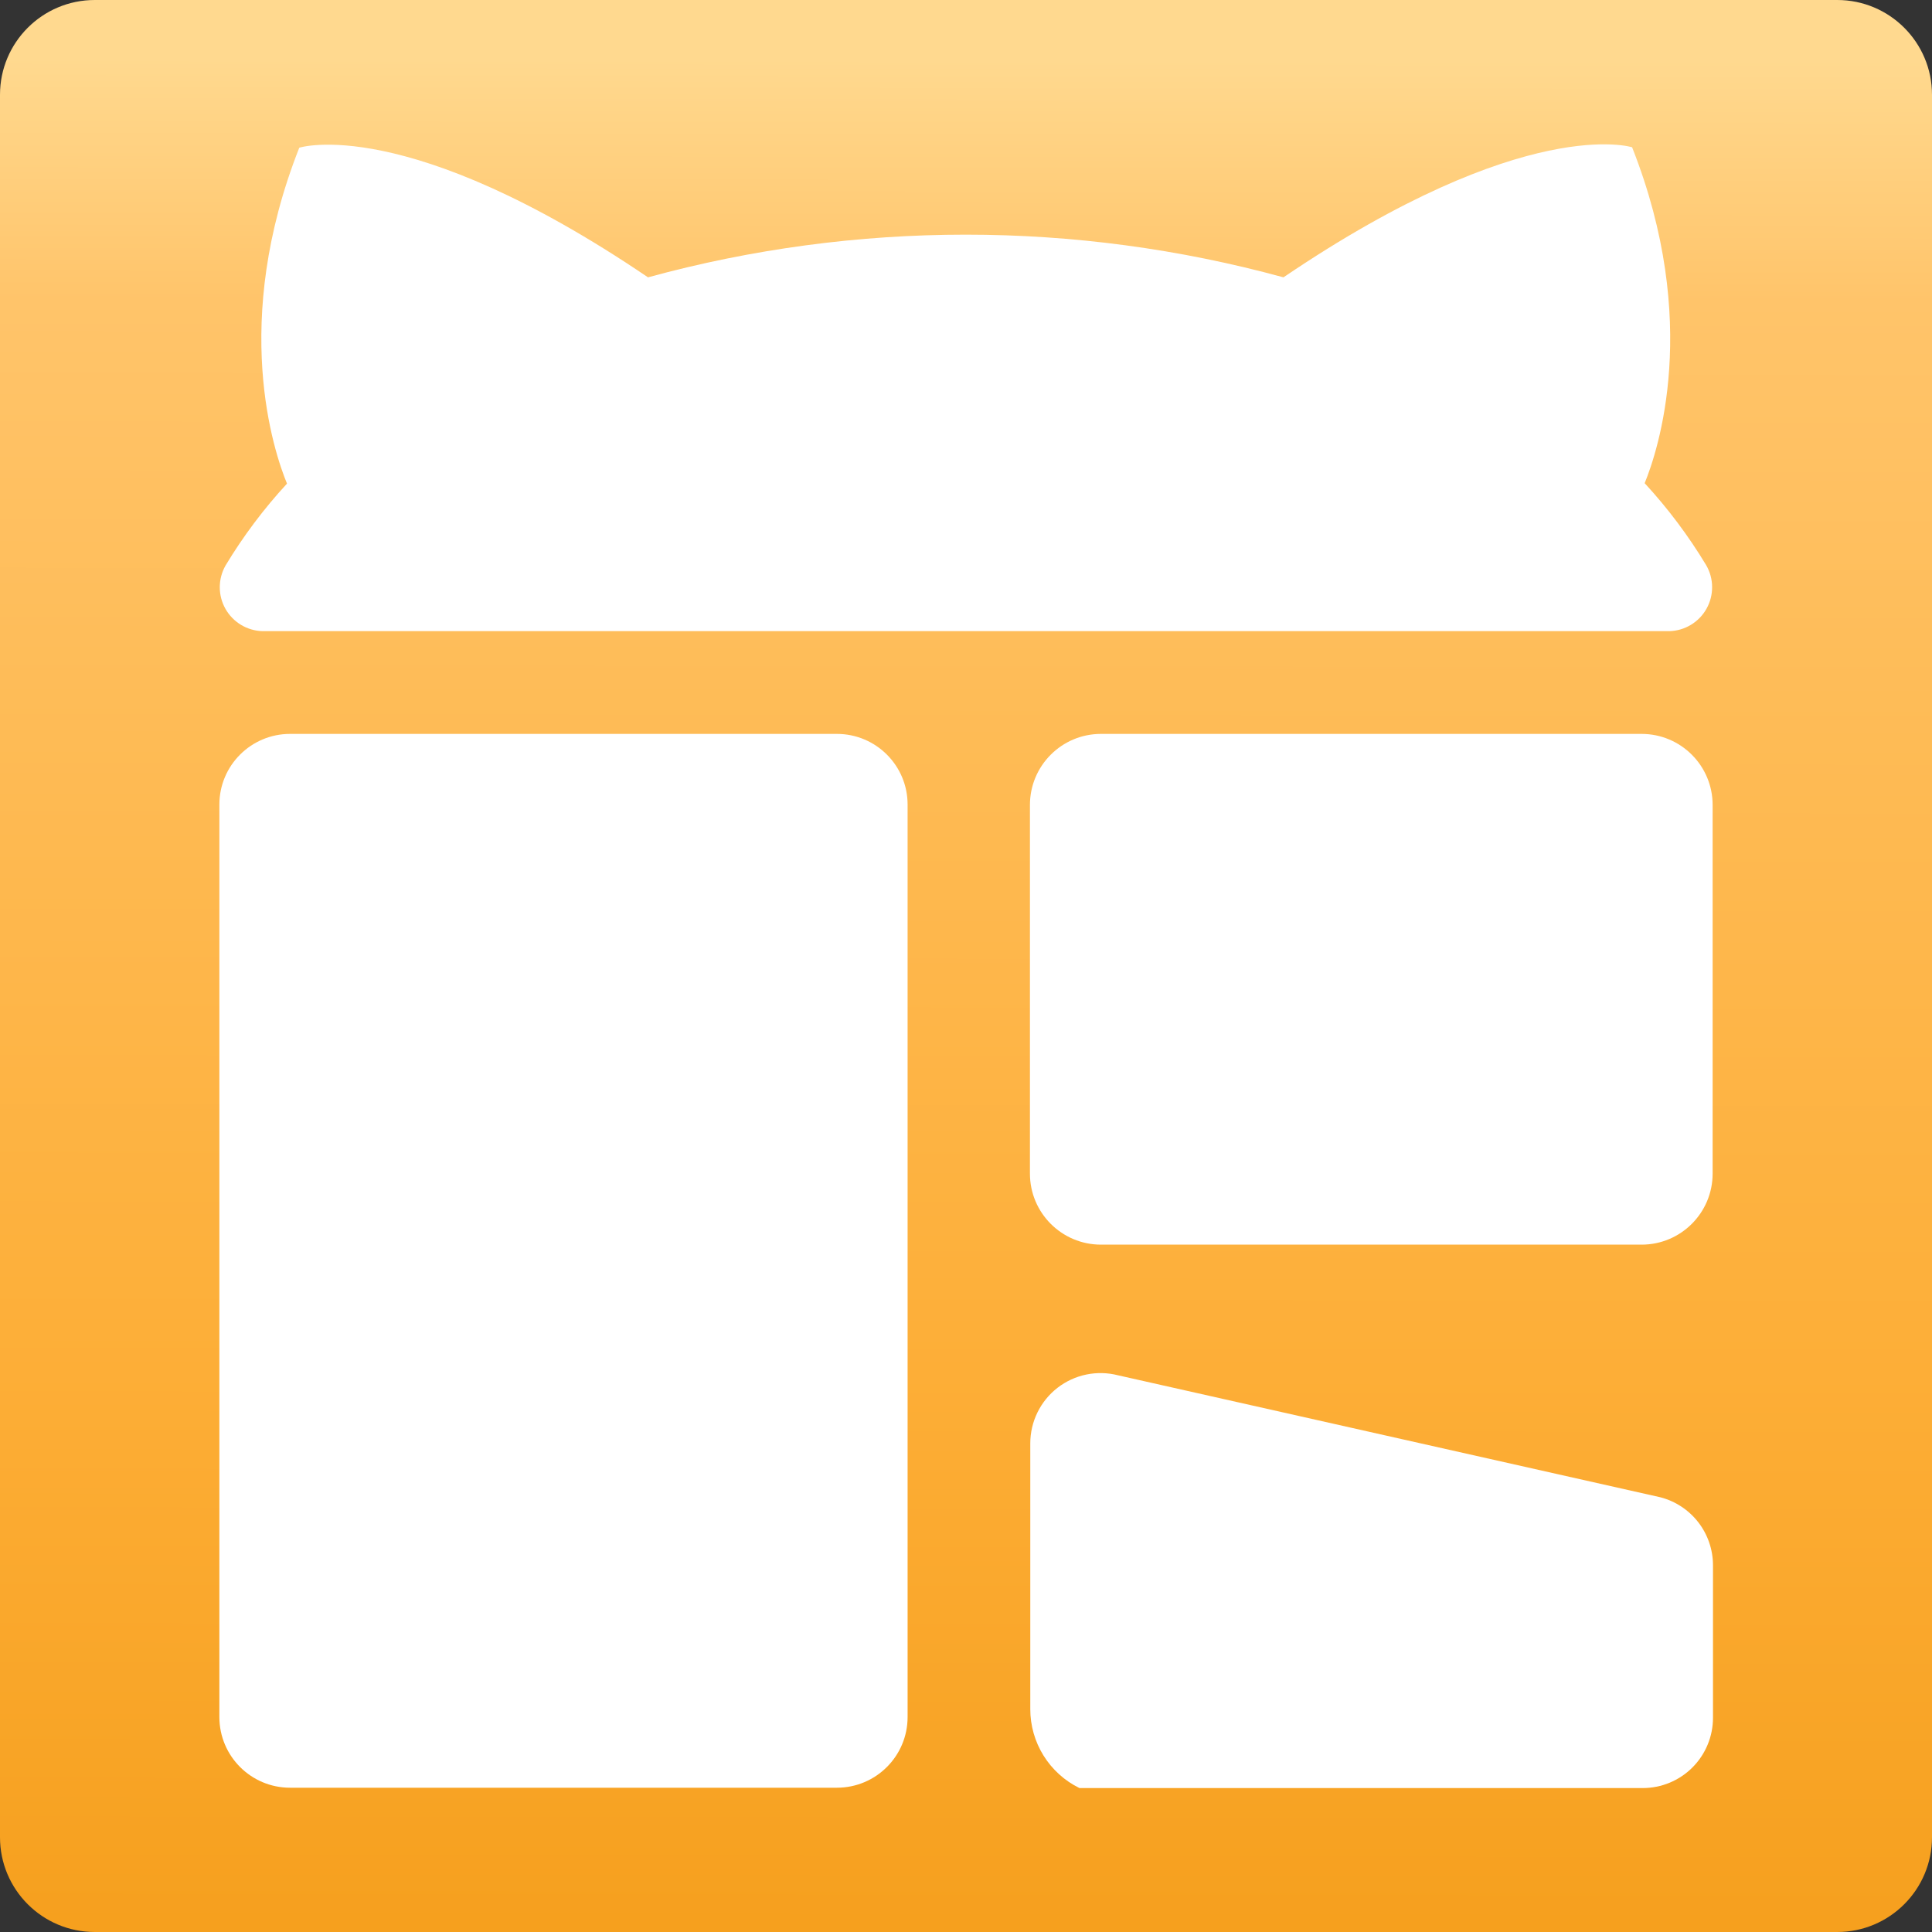 <svg width="128" height="128" viewBox="0 0 128 128" fill="none" xmlns="http://www.w3.org/2000/svg">
<rect x="0" y="0" width="128" height="128" fill="#333333" stroke="none"/>
<path d="M121.722 0H6.278C2.811 0 0 2.811 0 6.278V121.722C0 125.189 2.811 128 6.278 128H121.722C125.189 128 128 125.189 128 121.722V6.278C128 2.811 125.189 0 121.722 0Z" fill="url(#paint0_linear_31_12)"/>
<path d="M17.396 41.815H110.592C111.098 41.803 111.592 41.66 112.025 41.398C112.459 41.137 112.817 40.767 113.063 40.325C113.31 39.884 113.437 39.385 113.432 38.879C113.428 38.373 113.291 37.877 113.036 37.44C111.865 35.497 110.501 33.678 108.963 32.012C109.83 29.894 112.71 21.341 108.131 9.757C108.131 9.757 101.085 7.5 85.033 18.374C71.252 14.604 56.713 14.604 42.932 18.374C26.892 7.5 19.828 9.786 19.828 9.786C15.261 21.364 18.141 29.917 19.014 32.041C17.476 33.708 16.111 35.526 14.941 37.469C14.693 37.906 14.562 38.4 14.561 38.903C14.56 39.406 14.69 39.9 14.937 40.338C15.184 40.776 15.541 41.142 15.972 41.401C16.403 41.66 16.894 41.803 17.396 41.815V41.815Z" fill="white"/>
<path d="M55.447 48.623H19.217C16.631 48.623 14.534 50.719 14.534 53.306V113.757C14.534 116.344 16.631 118.441 19.217 118.441H55.447C58.034 118.441 60.131 116.344 60.131 113.757V53.306C60.131 50.719 58.034 48.623 55.447 48.623Z" fill="white"/>
<path d="M108.759 48.623H72.942C70.343 48.623 68.236 50.73 68.236 53.33V77.754C68.236 80.354 70.343 82.461 72.942 82.461H108.759C111.359 82.461 113.466 80.354 113.466 77.754V53.33C113.466 50.73 111.359 48.623 108.759 48.623Z" fill="white"/>
<path d="M110.01 99.2L74.077 91.118C73.39 90.941 72.671 90.923 71.975 91.066C71.28 91.209 70.626 91.51 70.065 91.944C69.503 92.379 69.049 92.936 68.736 93.574C68.423 94.211 68.26 94.912 68.259 95.622V113.228C68.257 114.318 68.561 115.387 69.137 116.313C69.713 117.239 70.538 117.984 71.517 118.464H108.835C110.07 118.464 111.253 117.974 112.126 117.101C112.999 116.228 113.49 115.044 113.49 113.809V103.697C113.488 102.669 113.146 101.669 112.517 100.856C111.887 100.042 111.006 99.46 110.01 99.2V99.2Z" fill="white"/>
<defs>
<linearGradient id="paint0_linear_31_12" x1="64.07" y1="3.921" x2="63.924" y2="131.921" gradientUnits="userSpaceOnUse">
<stop stop-color="#FFD98F"/>
<stop offset="0.125" stop-color="#FFC46A"/>
<stop offset="0.68" stop-color="#FDAE37"/>
<stop offset="1" stop-color="#F59E1B"/>
</linearGradient>
</defs>
</svg>
